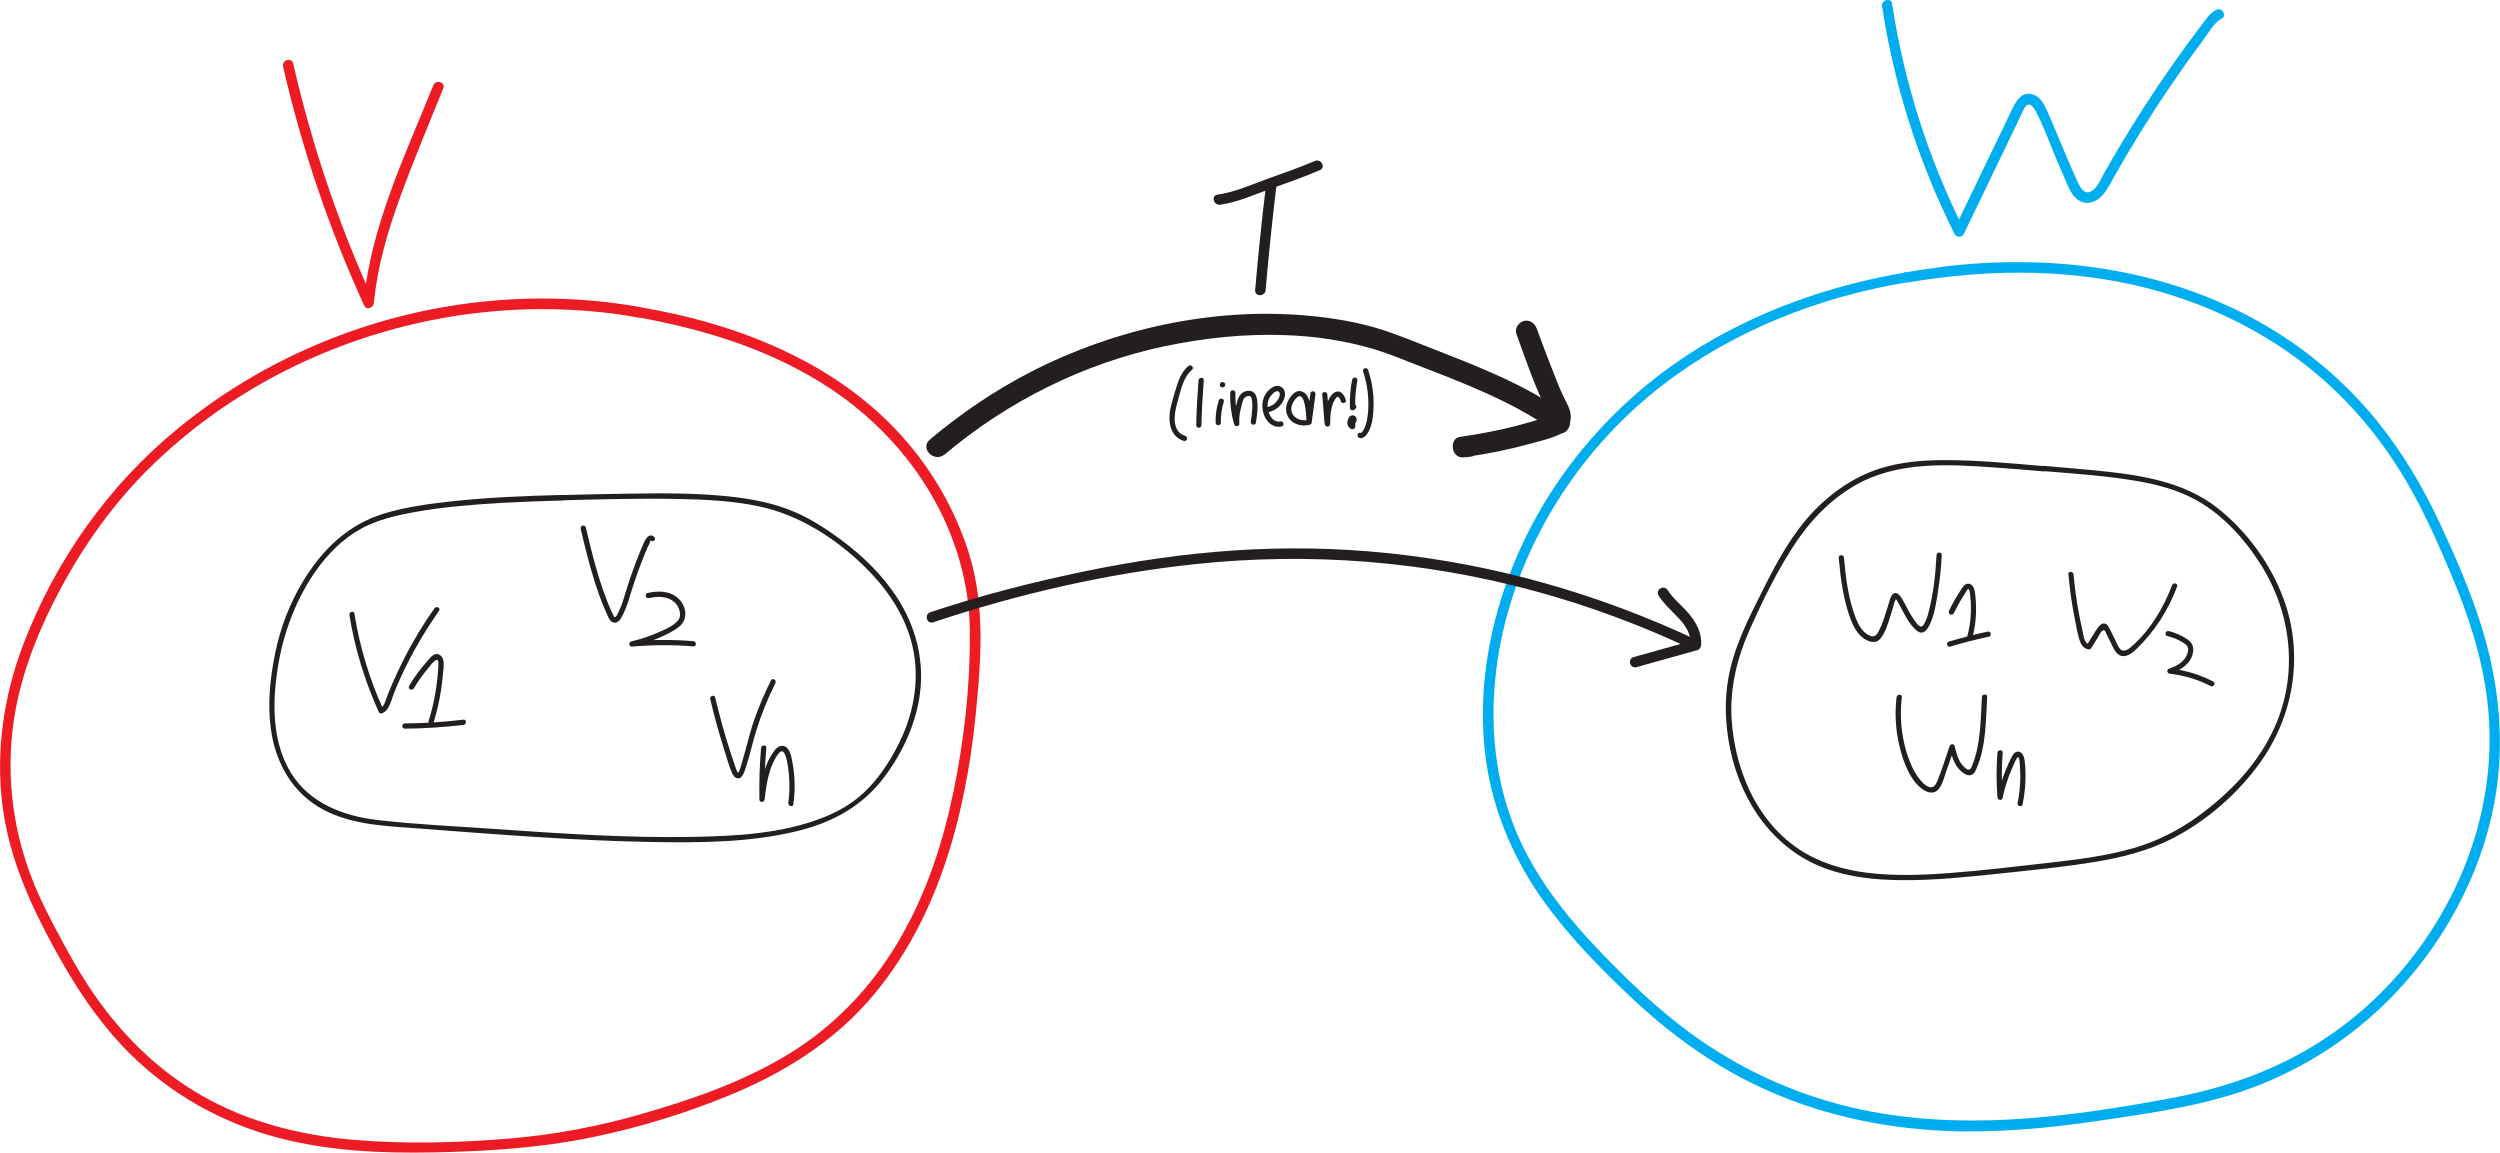 <?xml version="1.0" encoding="UTF-8"?>
<svg id="Layer_2" data-name="Layer 2" xmlns="http://www.w3.org/2000/svg" viewBox="0 0 238.48 109.94">
  <defs>
    <style>
      .cls-1 {
        fill: #231f20;
      }

      .cls-2 {
        fill: #ed1c24;
      }

      .cls-3 {
        fill: #00aeef;
      }
    </style>
  </defs>
  <g id="Layer_1-2" data-name="Layer 1">
    <path class="cls-2" d="M61.26,29.33c-9.6-1.75-19.65-.78-28.79,2.64-5.62,2.1-10.83,5.08-15.47,8.88-6.63,5.41-11.72,12.61-14.77,20.6-1.87,4.9-2.66,10.2-1.99,15.42.61,4.75,2.47,9.03,4.73,13.21,2.04,3.79,4.37,7.4,7.44,10.45,3.89,3.86,8.74,6.57,14.03,7.98,4.86,1.29,9.91,1.52,14.91,1.42,5.1-.1,10.17-.42,15.17-1.45,4.52-.93,9.02-2.32,13.28-4.09,4.93-2.05,9.51-4.89,13.06-8.93,6.58-7.5,9.24-17.61,10.22-27.33.5-5.01.9-10.23-.58-15.11-1.37-4.53-3.87-8.74-7.15-12.15-5.56-5.8-13.17-9.16-20.91-10.9-1.06-.24-2.12-.44-3.19-.64-.63-.12-.9.85-.27.96,6.47,1.19,12.81,3.16,18.32,6.84,7.76,5.17,13.17,13.75,13.22,23.2.03,5.07-.54,10.25-1.57,15.21s-2.52,9.42-4.9,13.66-5.78,8.06-9.94,10.79c-4.57,2.99-9.78,4.8-14.99,6.3-4.07,1.17-8.22,1.95-12.44,2.31-4.87.41-9.87.55-14.75.15-5.15-.42-10.24-1.68-14.74-4.27s-8.07-6.3-10.86-10.59c-.95-1.47-1.8-2.99-2.62-4.53-.99-1.83-1.94-3.68-2.69-5.63-1.96-5.07-2.52-10.57-1.55-15.92.75-4.1,2.33-7.95,4.29-11.61,2.24-4.19,4.96-8.02,8.32-11.38,3.88-3.87,8.39-7.07,13.28-9.53,8.86-4.45,18.88-6.44,28.77-5.62,1.63.13,3.24.34,4.85.64.63.11.9-.85.27-.96Z"/>
    <path class="cls-3" d="M181.62,26.02c-7.19,1.23-14.21,3.71-20.36,7.66-8.79,5.65-15.49,14.35-18.36,24.43-1.33,4.67-1.81,9.6-1.15,14.41s2.69,9.61,5.68,13.69c2.38,3.25,5.2,6.14,8.13,8.9,3.63,3.43,7.68,6.4,12.21,8.53,5.52,2.61,11.54,3.94,17.62,4.23,4.94.23,9.87-.23,14.76-.95,5.27-.78,10.65-1.5,15.62-3.52s9.39-5.06,13-8.95c4.93-5.3,8.42-12.16,9.41-19.36.71-5.2.07-10.45-1.5-15.44-1.05-3.31-2.44-6.53-3.91-9.67-1.62-3.49-3.58-6.81-6-9.8-3.19-3.94-7.15-7.22-11.59-9.66-9.05-4.98-19.64-6.33-29.8-5.08-1.26.16-2.51.35-3.75.56-.63.11-.36,1.07.27.96,8.2-1.4,16.63-1.4,24.65,1.01,5.45,1.64,10.61,4.36,14.91,8.11,3.24,2.82,5.95,6.19,8.12,9.89,1.62,2.76,2.91,5.69,4.16,8.63,1.69,3.98,3.07,8.11,3.55,12.42.88,7.79-1.24,15.47-5.51,21.97-2.47,3.76-5.63,7.05-9.32,9.62-4.65,3.25-9.88,5.13-15.43,6.16-9.98,1.86-20.38,3.22-30.4.87-5.66-1.33-10.98-3.81-15.64-7.28-2.99-2.22-5.7-4.83-8.28-7.51-3.42-3.55-6.58-7.57-8.36-12.22-1.67-4.35-2.17-9.07-1.73-13.69.94-10.02,6.12-19.52,13.57-26.2,6.38-5.72,14.4-9.4,22.72-11.23.99-.22,1.99-.41,2.99-.58.63-.11.36-1.07-.27-.96Z"/>
    <g>
      <path class="cls-1" d="M116.39,19.53c1.71-.24,3.34-1,4.97-1.58,1.53-.54,3.07-1.08,4.56-1.73.59-.25.08-1.12-.5-.86-1.47.63-2.99,1.15-4.49,1.69s-3.14,1.29-4.8,1.52c-.63.09-.36,1.05.27.96h0Z"/>
      <path class="cls-1" d="M120.78,17.56c-.41,3.37-.76,6.74-1.05,10.12h1c0-.12.02-.24.03-.37.05-.64-.95-.64-1,0,0,.12-.02.24-.03.37-.05.64.94.64,1,0,.29-3.38.64-6.75,1.05-10.12.08-.64-.92-.63-1,0h0Z"/>
    </g>
    <path class="cls-2" d="M27,6.34c1.8,7.85,4.4,15.49,7.74,22.81.23.5.89.19.93-.25.33-3.54,1.35-6.96,2.57-10.29s2.68-6.8,4.05-10.19c.24-.6-.73-.86-.96-.27-2.7,6.69-5.97,13.48-6.65,20.75l.93-.25c-3.31-7.24-5.86-14.81-7.64-22.58-.14-.63-1.11-.36-.96.27h0Z"/>
    <path class="cls-3" d="M179.54.63c1.15,7.55,3.5,14.89,6.92,21.71.16.32.7.33.86,0,1.5-3.11,3-6.23,4.5-9.34.36-.75.72-1.5,1.08-2.25.11-.23.24-.63.5-.74.37-.16.63.33.79.61.78,1.44,1.33,3.06,1.98,4.57.32.75.64,1.49.96,2.24.23.54.48,1.1.93,1.5.89.8,1.99.37,2.65-.48.42-.54.72-1.16,1.05-1.75.42-.74.85-1.48,1.29-2.22.8-1.34,1.62-2.66,2.46-3.96.97-1.5,1.98-2.98,3.01-4.44.54-.76,1.09-1.52,1.65-2.26.48-.64,1.01-1.66,1.73-2.02.58-.29.07-1.15-.5-.86s-.92.83-1.31,1.35c-.49.65-.98,1.3-1.47,1.96-.96,1.32-1.9,2.66-2.81,4.01-1.82,2.71-3.54,5.49-5.14,8.34-.3.54-.62,1.35-1.2,1.66-.68.37-1.08-.48-1.31-.97-.7-1.52-1.33-3.09-1.99-4.63-.33-.77-.64-1.56-1-2.32-.24-.52-.6-1.08-1.16-1.3-1.37-.54-1.96,1.18-2.41,2.09-1.72,3.56-3.43,7.13-5.15,10.69h.86c-3.39-6.75-5.68-14.01-6.82-21.47-.1-.63-1.06-.36-.96.27h0Z"/>
    <g>
      <path class="cls-1" d="M90.12,43.35c5.97-5.04,13.22-8.68,20.92-10.31,3.81-.8,7.72-1.22,11.62-1.07,2.78.1,5.54.51,8.21,1.28,1.2.35,2.37.81,3.53,1.27,4.83,1.88,9.67,3.64,13.93,6.65,1.05.75,2.05-.99,1.01-1.73-4.02-2.85-8.53-4.54-13.08-6.33-1.38-.54-2.75-1.1-4.16-1.57-2.41-.8-4.96-1.22-7.48-1.44-8.95-.79-18.32,1.27-26.28,5.37-3.45,1.78-6.68,3.97-9.65,6.47-.98.83.44,2.24,1.41,1.41h0Z"/>
      <path class="cls-1" d="M144.65,31.86c.91,2.47,1.75,5.03,2.95,7.38.06.12.13.39.22.46.15.12-.09,0,.07-.05-.14.04-.28.11-.42.15-.87.28-1.74.54-2.62.77-1.83.48-3.69.84-5.56,1.1-1.11.15-.85,2.05.27,1.96.21-.02.42-.03.63-.05.54-.04,1-.43,1-1,0-.51-.46-1.04-1-1-.21.02-.42.03-.63.05l.27,1.96c2.08-.29,4.15-.71,6.17-1.27.92-.25,1.9-.47,2.76-.88.92-.44,1.28-1.4.97-2.35-.15-.48-.44-.93-.65-1.39-.22-.48-.39-.88-.58-1.36-.67-1.66-1.3-3.34-1.92-5.02-.19-.51-.68-.85-1.23-.7-.49.13-.89.72-.7,1.23h0Z"/>
    </g>
    <g>
      <path class="cls-1" d="M113.36,34.92c-.52.44-.82,1.04-1.03,1.67-.24.71-.46,1.46-.64,2.19-.3,1.21-.17,2.86,1.24,3.28.31.09.44-.39.13-.48-1.34-.41-1.05-2.14-.76-3.14.32-1.08.51-2.4,1.41-3.17.25-.21-.11-.56-.35-.35h0Z"/>
      <path class="cls-1" d="M114.33,36.28c-.11,1.43-.19,2.85-.22,4.28,0,.32.49.32.5,0,.03-1.43.11-2.86.22-4.28.03-.32-.47-.32-.5,0h0Z"/>
      <path class="cls-1" d="M116.46,40.32c-.02-.68.08-1.34.28-1.99.1-.31-.39-.44-.48-.13-.22.68-.32,1.41-.3,2.12,0,.32.51.32.5,0h0Z"/>
      <path class="cls-1" d="M116.64,36.45h-.04c-.32,0-.32.5,0,.5h.04c.32,0,.32-.5,0-.5h-.04c-.32,0-.32.5,0,.5h.04c.32,0,.32-.5,0-.5h0Z"/>
      <path class="cls-1" d="M117.35,37.48c-.03,1.01.1,2.03.38,3,.07.26.51.22.49-.07-.04-.55.04-1.05.18-1.58.08-.29.13-.74.38-.94.12-.09.34-.16.48-.09.13.07.15.28.17.41.05.36.03.73,0,1.09-.03.32-.06.6-.11.9-.02.13.03.27.17.31.12.03.29-.04.31-.17.12-.75.24-1.58.09-2.34-.05-.23-.15-.46-.34-.6-.23-.16-.54-.15-.79-.06-.46.17-.64.58-.76,1.02-.18.67-.33,1.34-.28,2.05l.49-.07c-.27-.93-.39-1.9-.36-2.87,0-.32-.49-.32-.5,0h0Z"/>
      <path class="cls-1" d="M121.02,39.31c.52-.12.97-.42,1.27-.86s.5-1.2-.08-1.54c-.61-.36-1.33.34-1.58.85-.3.61-.26,1.33,0,1.95.28.64.89,1.14,1.63.97.31-.07.18-.55-.13-.48-.43.1-.79-.21-.98-.57-.22-.4-.3-.91-.18-1.36.06-.23.18-.44.34-.61.13-.14.35-.36.56-.34.17.01.23.2.21.35-.02.19-.12.37-.22.52-.02.03-.05.07-.07.1-.03.04.03-.03,0,0-.1.12-.21.22-.33.31-.18.11-.37.19-.57.23-.31.07-.18.55.13.48h0Z"/>
      <path class="cls-1" d="M125,37.53c-.12.89-.24,1.78-.36,2.68l.49.07c0-.36-.03-.73-.07-1.09-.06-.49-.12-1.09-.42-1.51-.17-.24-.48-.41-.78-.37-.28.03-.5.23-.67.44-.43.53-.68,1.23-.38,1.89.36.8,1.34,1.12,2.14.87.31-.09.18-.58-.13-.48-.54.16-1.19,0-1.5-.5-.15-.25-.18-.54-.1-.82.04-.12.09-.24.15-.35.02-.04.05-.08.08-.13.01-.02.03-.04.05-.07,0,0,.06-.09.03-.04.11-.14.23-.28.4-.33,0,0,.02,0,.02,0,.04,0-.06-.02.01,0,.07.02.14.04.19.08.02.02.04.03.06.05.04.04-.03-.04,0,.01.02.02.03.05.05.07.09.15.14.34.19.54.05.23.09.46.11.67.04.35.06.7.07,1.04,0,.12.09.23.22.25.11.01.26-.05.27-.18.12-.89.24-1.78.36-2.68.02-.13-.03-.27-.17-.31-.12-.03-.29.04-.31.17h0Z"/>
      <path class="cls-1" d="M126.13,37.62c.05.7.11,1.41.17,2.11.02.25.02.51.08.76.05.21.34.3.47.09.07-.12.04-.31.04-.43.01-.57.07-1.15.27-1.68.06-.15.14-.3.23-.43.05-.06.1-.13.17-.17.02-.01.03-.02.05-.03-.02.01,0,0,0,0,0,0,.04,0,0,0-.04,0,0,0,0,0,0,0,.02,0,.03.01.01,0,.03.02.05.04.04.04.08.09.11.15.06.11.07.12.1.23.1.31.58.18.48-.13-.08-.26-.22-.54-.45-.7-.37-.25-.74.02-.97.32-.43.59-.54,1.39-.58,2.1,0,.14-.01.27-.01.41,0,.04,0,.09,0,.13,0,.07,0,.03,0,0l.06-.11h0c.08-.02.16-.04.24-.06h0s.07.04.11.06c.02.01.08.16.06.07-.02-.06,0,.07,0,.02,0-.02,0-.04,0-.06-.02-.15-.03-.29-.04-.44-.07-.75-.12-1.5-.18-2.24-.02-.32-.52-.32-.5,0h0Z"/>
      <path class="cls-1" d="M128.99,36.19c-.18.89-.25,1.8-.22,2.71,0,.22.27.32.43.18.04-.03.08-.07.11-.1.24-.22-.12-.57-.35-.35-.04.03-.08.07-.11.1l.43.18c-.03-.86.04-1.73.2-2.58.03-.13-.04-.27-.17-.31-.12-.03-.28.04-.31.17h0Z"/>
      <path class="cls-1" d="M129.09,39.85h0s.1.08.15.11h0c0,.06.02.13.03.19h0s-.04.07-.06.11c0,0,0,0,0,0l-.05.04h0s-.08.02-.13.03h0s-.04,0-.07,0h0s-.1-.07-.15-.11h0s-.02-.08-.03-.12h0s0-.04,0-.06h0s.04-.07.06-.1c0,0,0,0-.01.01l.05-.04h0s.04-.01.06-.02c0,0-.01,0-.02,0h.07s-.02,0-.03-.01h.07s-.02,0-.03,0l.06.03s-.02-.01-.04-.02l.05.04s-.02-.02-.03-.03l.04.05s-.02-.02-.02-.04l.03.06s0-.02,0-.03v.07s0-.03,0-.04v.07s0-.02,0-.03l-.03.06s.01-.02.02-.03l-.04.05s.02-.02.03-.03l-.05.04s.02-.01.03-.02l-.06.03s.03,0,.05-.01h-.07s.03,0,.04,0h-.07s.02,0,.04,0l-.06-.03s.02,0,.03.02l-.05-.04s.02.02.03.03l-.04-.05s.01.02.02.03l-.03-.06s.01.03.01.05v-.07s0,.04,0,.06v-.07s0,.04,0,.06l.03-.06s-.03.05-.04.07l.04-.05s-.06.06-.09.09l.05-.04s-.05.04-.08.06c-.07.05-.11.1-.12.18,0,.07,0,.16.07.21.02.01.03.03.05.05l-.04-.05s.03.04.04.07l-.03-.06s.02.06.02.09v-.07s0,.05,0,.08v-.07s0,.05-.01.07l.31-.17s-.03,0-.04-.01l.06.03s-.05-.02-.07-.04l.05.04s-.04-.04-.06-.06l.04.05s-.04-.06-.05-.09l.03.06s-.03-.08-.03-.12v.07s0-.08,0-.12v.07s0-.07.02-.1l-.03.06s.03-.05.05-.08l-.04.05s.03-.04.05-.05l-.05.04s.02-.02.04-.02c.11-.07.16-.23.09-.34s-.22-.16-.34-.09c-.45.26-.35,1.02.15,1.16.06.02.14,0,.19-.03.06-.04.09-.09.11-.15.08-.2,0-.46-.15-.59l-.05.39c.15-.1.3-.22.34-.41.05-.22-.05-.47-.28-.52s-.49.11-.5.36.24.48.48.41c.1-.03.18-.1.21-.2.04-.14-.05-.28-.18-.32-.13-.04-.26.04-.31.16-.06.14.02.31.17.35.13.03.28-.04.31-.17s-.04-.27-.17-.31h0Z"/>
      <path class="cls-1" d="M130.02,35.42c.34,1.02.52,2.08.51,3.15,0,.52-.04,1.04-.14,1.55-.05.23-.11.45-.2.66-.04.09-.26.55-.39.51-.31-.1-.44.38-.13.48.49.16.85-.49,1-.85.23-.54.3-1.14.34-1.72.09-1.32-.08-2.65-.5-3.91-.1-.3-.58-.17-.48.13h0Z"/>
    </g>
    <g>
      <g>
        <path class="cls-1" d="M53.76,47.21c-3.67.09-7.36.24-11.01.65-2.06.23-4.14.53-6.12,1.13-3.4,1.03-5.87,3.41-7.71,6.44-1.29,2.12-2.19,4.49-2.68,6.92s-.72,4.75-.41,7.13c.43,3.27,2.07,6.22,5.06,7.78,2.79,1.46,5.99,1.54,9.06,1.77,7.39.56,14.8,1.16,22.22,1.29,4.73.08,9.65.06,14.26-1.14,3.2-.84,5.93-2.39,7.93-5.06,1.76-2.36,3.05-5.13,3.41-8.07.4-3.22-.47-6.41-2.23-9.1-1.41-2.15-3.29-3.96-5.35-5.49-1.34-.99-2.79-1.93-4.33-2.6-2.04-.89-4.25-1.29-6.45-1.52-3.16-.32-6.36-.3-9.53-.25-2.04.03-4.08.08-6.12.13-.32,0-.32.51,0,.5,3.68-.09,7.36-.2,11.04-.12,2.58.05,5.2.18,7.73.73,3.72.82,7.06,2.96,9.79,5.57,2.02,1.94,3.72,4.29,4.53,7,.99,3.33.46,6.86-1.07,9.95-.86,1.75-2,3.5-3.45,4.83-1.12,1.03-2.46,1.79-3.87,2.33-3.86,1.51-8.18,1.74-12.28,1.82-6.36.12-12.73-.32-19.07-.76-3.7-.26-7.44-.42-11.12-.85-3.23-.38-6.45-1.59-8.23-4.49-1.6-2.6-1.77-5.83-1.43-8.79.21-1.87.61-3.74,1.25-5.51,1.33-3.71,3.84-7.68,7.58-9.35,1.4-.63,2.93-.97,4.43-1.24,2.73-.49,5.52-.71,8.29-.87,1.96-.11,3.92-.18,5.88-.23.32,0,.32-.51,0-.5Z"/>
        <g>
          <path class="cls-1" d="M33.33,58.67c.52,3.2,1.47,6.31,2.81,9.27.06.13.23.14.34.09.69-.3.86-1.31,1.11-1.93.38-.94.8-1.87,1.26-2.78.88-1.76,1.9-3.44,3.03-5.05.19-.26-.25-.51-.43-.25-1.07,1.51-2.03,3.09-2.87,4.74-.42.82-.81,1.66-1.18,2.51-.17.39-.33.79-.48,1.18s-.26.96-.69,1.15l.34.09c-1.33-2.91-2.25-5.99-2.76-9.15-.05-.32-.53-.18-.48.13h0Z"/>
          <path class="cls-1" d="M39.46,65.69c.39-.66.84-1.3,1.34-1.89.21-.25.46-.62.73-.8.25-.16.28.05.29.28,0,.21-.02.42-.03.63-.11,1.65-.41,3.28-.9,4.86-.09.31.39.44.48.13.3-.98.53-1.98.69-2.99.08-.49.14-.98.18-1.47.04-.46.15-1.02.04-1.48-.07-.32-.35-.62-.71-.56s-.66.5-.88.75c-.63.7-1.18,1.46-1.66,2.27-.16.28.27.53.43.25h0Z"/>
          <path class="cls-1" d="M38.62,69.51c1.87-.02,3.73-.14,5.59-.36.32-.04.32-.54,0-.5-1.86.22-3.72.34-5.59.36-.32,0-.32.5,0,.5h0Z"/>
        </g>
        <g>
          <path class="cls-1" d="M55.39,50.45c.39,1.64.79,3.28,1.29,4.89.24.78.51,1.55.81,2.3.13.32.27.64.41.96.12.26.23.59.5.73.55.31.9-.42,1.08-.81.33-.67.52-1.39.74-2.09.25-.79.51-1.57.8-2.34.15-.41.32-.82.48-1.23.1-.23.2-.47.3-.7.05-.11.31-.52.21-.64.19.25.63,0,.43-.25-.35-.45-.77-.03-.94.34-.34.71-.62,1.46-.9,2.19s-.56,1.55-.81,2.34c-.23.74-.42,1.5-.77,2.2-.06.11-.16.4-.26.46-.11.12-.18.1-.23-.06-.04-.08-.08-.16-.12-.25-.18-.37-.33-.75-.49-1.14-.3-.76-.56-1.53-.8-2.3-.48-1.56-.86-3.15-1.24-4.74-.08-.31-.56-.18-.48.13h0Z"/>
          <path class="cls-1" d="M61.89,57.06c.96-.24,2.16-.19,2.74.74.21.35.31.77.18,1.16-.03.08,0,.01-.03.07-.03.06-.07.11-.1.15-.43.52-1.17.83-1.77,1.1-.87.39-1.78.69-2.7.91-.27.06-.22.52.07.49,1.95-.17,3.91-.18,5.86-.02.32.03.32-.47,0-.5-1.95-.16-3.91-.15-5.86.02l.07.49c.86-.21,1.71-.48,2.52-.83.67-.29,1.36-.61,1.93-1.07.89-.73.67-2.04-.17-2.75-.79-.68-1.89-.68-2.86-.45-.31.08-.18.56.13.48h0Z"/>
        </g>
        <g>
          <path class="cls-1" d="M67.75,66.68c.38,1.61.81,3.21,1.32,4.79.25.78.46,1.63.81,2.37.17.36.58.6.89.22.19-.23.28-.58.38-.86.12-.36.23-.72.33-1.08.21-.77.39-1.54.62-2.29.49-1.61,1.12-3.16,1.87-4.67.14-.29-.29-.54-.43-.25-.61,1.22-1.14,2.47-1.59,3.75s-.75,2.69-1.16,4.03c-.05.15-.24.97-.38,1.01-.1.03-.35-.81-.38-.9-.23-.67-.45-1.35-.66-2.03-.43-1.39-.8-2.8-1.14-4.22-.07-.31-.56-.18-.48.13h0Z"/>
          <path class="cls-1" d="M72.6,71.35c-.14,1.63-.19,3.27-.16,4.91,0,.33.46.31.5,0,.1-.82.2-1.64.42-2.44.11-.39.24-.78.43-1.15.16-.31.37-.76.66-.96.56-.38.76,1.74.79,2.02.1.95.09,1.92-.04,2.86-.04.31.44.45.48.13.12-.88.16-1.76.09-2.64-.03-.44-.09-.89-.17-1.32-.07-.37-.13-.77-.3-1.11-.13-.25-.33-.47-.62-.5-.36-.04-.62.2-.82.47-.46.6-.76,1.3-.97,2.03-.24.85-.35,1.73-.45,2.61h.5c-.03-1.64.02-3.28.16-4.91.03-.32-.47-.32-.5,0h0Z"/>
        </g>
      </g>
      <g>
        <path class="cls-1" d="M89.03,59.36c8.07-2.7,16.54-4.65,25.01-5.55,10.83-1.15,21.81-.3,32.32,2.56,5.12,1.39,10.11,3.24,14.91,5.5.58.27,1.09-.59.5-.86-9.22-4.33-19.1-7.17-29.24-8.23s-19.56-.25-29.16,1.74c-4.94,1.03-9.83,2.28-14.62,3.88-.61.2-.35,1.17.27.96h0Z"/>
        <path class="cls-1" d="M158.2,56.8c.54.84,1.29,1.48,1.97,2.21s1.17,1.55,1.09,2.53l.37-.48c-1.93.54-3.86,1.08-5.79,1.62-.62.17-.36,1.14.27.96,1.93-.54,3.86-1.08,5.79-1.62.23-.06.35-.26.37-.48.1-1.09-.42-2.09-1.09-2.91s-1.53-1.45-2.1-2.34c-.35-.54-1.21-.04-.86.5h0Z"/>
      </g>
      <g>
        <path class="cls-1" d="M194.96,44.46c-3.13-.26-6.27-.57-9.42-.57-2.16,0-4.36.18-6.42.87-2.3.78-4.36,2.19-6.04,3.93-2.1,2.17-3.55,4.85-4.89,7.53s-2.77,5.41-3.31,8.42c-.41,2.27-.3,4.6.17,6.85,1.05,5.03,4.15,9.55,9.09,11.36,2.3.84,4.78,1.09,7.22,1.11,3.11.03,6.21-.29,9.3-.62s6.3-.63,9.42-1.16c2.43-.41,4.83-1.03,7.04-2.14,3.37-1.7,6.49-4.43,8.64-7.53,3.12-4.49,3.98-10.21,2.08-15.37-1.23-3.34-3.47-6.42-6.26-8.64-3.33-2.65-7.64-3.22-11.75-3.63-1.63-.16-3.26-.29-4.88-.43-.32-.03-.32.47,0,.5,2.92.24,5.86.44,8.75.92,2.03.34,4.05.87,5.86,1.88,2.57,1.44,4.69,3.82,6.23,6.32,2.83,4.61,3.43,10.3,1.2,15.29-1.55,3.48-4.24,6.27-7.28,8.49-1.89,1.38-3.96,2.42-6.21,3.07-2.61.75-5.33,1.08-8.02,1.39-3.16.36-6.33.74-9.5.98-2.63.2-5.29.3-7.91-.03-2.27-.29-4.51-.95-6.43-2.22-2.3-1.52-4.01-3.81-5.06-6.34-.79-1.9-1.25-3.95-1.39-5.99-.21-3.05.52-5.96,1.76-8.73s2.48-5.29,4.03-7.72,3.51-4.52,6-5.96c4-2.29,8.78-2.01,13.21-1.7,1.59.11,3.19.24,4.78.38.32.03.32-.47,0-.5Z"/>
        <g>
          <path class="cls-1" d="M197.31,54.78c.13,1.45.33,2.89.62,4.32.13.67.24,1.37.46,2.02.14.39.37.75.81.82.12.02.22-.01.28-.11.19-.31.39-.61.58-.92.12-.19.37-.77.59-.79.18-.02.2.17.27.32l.25.51c.15.3.3.61.45.91.2.38.49.74.96.73s.9-.37,1.23-.69c1.73-1.66,3.04-3.72,3.87-5.95.11-.3-.37-.43-.48-.13-.82,2.19-2.17,4.43-3.98,5.95-.34.28-.78.48-1.07.02-.17-.26-.29-.56-.42-.84-.16-.31-.31-.63-.47-.94-.08-.15-.15-.33-.29-.44-.34-.25-.67.03-.86.31-.38.55-.71,1.13-1.07,1.69l.28-.11c-.51-.07-.57-.87-.66-1.27-.13-.59-.26-1.18-.37-1.78-.22-1.2-.38-2.41-.49-3.62-.03-.32-.53-.32-.5,0h0Z"/>
          <path class="cls-1" d="M206.76,60.68c.48.11.93.29,1.35.54.18.11.41.23.53.41.14.2.1.46.03.68-.23.78-1.02,1.24-1.75,1.47-.28.09-.21.46.07.49,1.35.15,2.67.55,3.88,1.17.29.15.54-.28.25-.43-1.29-.67-2.69-1.09-4.14-1.24l.07.49c.93-.29,1.92-.93,2.13-1.95.06-.27.06-.55-.05-.8s-.32-.41-.53-.56c-.52-.35-1.11-.6-1.72-.75-.31-.07-.45.41-.13.48h0Z"/>
        </g>
        <g>
          <path class="cls-1" d="M180.92,66.5c-.17,1.4-.11,2.81.17,4.2.26,1.27.69,2.66,1.45,3.73.51.71,1.7,1.77,2.45.77.35-.46.48-1.11.67-1.64.27-.75.53-1.51.8-2.26h-.48c.19.79.43,1.67,1.06,2.24.24.22.63.5.98.4s.49-.54.61-.85c.84-2.06.8-4.41.93-6.6.02-.32-.48-.32-.5,0-.1,1.73-.11,3.51-.51,5.21-.1.4-.21.8-.37,1.18-.08.19-.15.57-.44.54-.15-.02-.34-.22-.44-.32-.5-.51-.68-1.26-.84-1.93-.06-.25-.4-.22-.48,0-.4,1.13-.74,2.31-1.21,3.42-.62,1.44-1.95-.56-2.28-1.24-1.01-2.11-1.34-4.52-1.07-6.84.04-.32-.46-.32-.5,0h0Z"/>
          <path class="cls-1" d="M190.54,71.81c-.11,1.42-.11,2.84,0,4.25.02.26.43.36.49.07.15-.73.36-1.44.62-2.13.13-.34.27-.68.42-1.01.05-.12.33-.8.44-.77.08.02.12.28.13.35.03.2.04.4.05.6.02.37.03.74.03,1.11-.02.78-.1,1.56-.26,2.32-.06.31.42.45.48.13.19-.93.29-1.88.28-2.83,0-.46-.03-.93-.09-1.39-.04-.3-.16-.66-.46-.78-.36-.14-.6.16-.75.44-.2.39-.39.78-.55,1.19-.35.85-.63,1.73-.82,2.63l.49.07c-.11-1.42-.11-2.84,0-4.25.03-.32-.47-.32-.5,0h0Z"/>
        </g>
        <g>
          <path class="cls-1" d="M175.4,53.21c.18,1.97.43,4.01,1.14,5.87.25.65.59,1.31,1.15,1.75.46.36,1.2.65,1.65.13.53-.61.78-1.54,1.02-2.3.07-.23.14-.46.21-.69.06-.2.11-.51.22-.68.08-.13-.03-.15.11-.09.03.01.14.24.15.25.12.21.23.43.35.64.37.71.76,1.46,1.37,2.01s1.02.09,1.31-.51c.46-.96.62-2.08.78-3.12.19-1.16.31-2.34.37-3.52.02-.32-.48-.32-.5,0-.09,1.81-.3,3.66-.75,5.42-.1.4-.23.8-.44,1.16-.13.23-.26.3-.47.16-.18-.12-.35-.38-.47-.55-.43-.59-.72-1.26-1.08-1.89-.18-.33-.6-.99-1.02-.51-.19.22-.25.59-.34.86-.12.38-.23.76-.36,1.15-.13.41-.27.81-.46,1.2-.2.42-.4.92-.95.7-.69-.27-1.09-1-1.35-1.65-.72-1.83-.97-3.86-1.14-5.8-.03-.32-.53-.32-.5,0h0Z"/>
          <path class="cls-1" d="M186.36,58.54c.27-.55.56-1.1.89-1.62.08-.14.17-.27.26-.41.03-.05.18-.33.25-.32.14.01.17.57.18.65.16,1.29.06,2.59-.27,3.85-.08.31.4.44.48.13.21-.78.33-1.59.35-2.4.01-.39,0-.79-.03-1.18-.03-.35-.04-.75-.16-1.08-.09-.25-.28-.49-.57-.48-.32,0-.5.3-.65.53-.44.66-.83,1.35-1.17,2.06-.14.29.29.54.43.25h0Z"/>
          <path class="cls-1" d="M186.04,61.68c1.22-.37,2.45-.68,3.69-.95.31-.07.18-.55-.13-.48-1.24.27-2.47.59-3.69.95-.31.09-.18.58.13.48h0Z"/>
        </g>
      </g>
    </g>
  </g>
</svg>